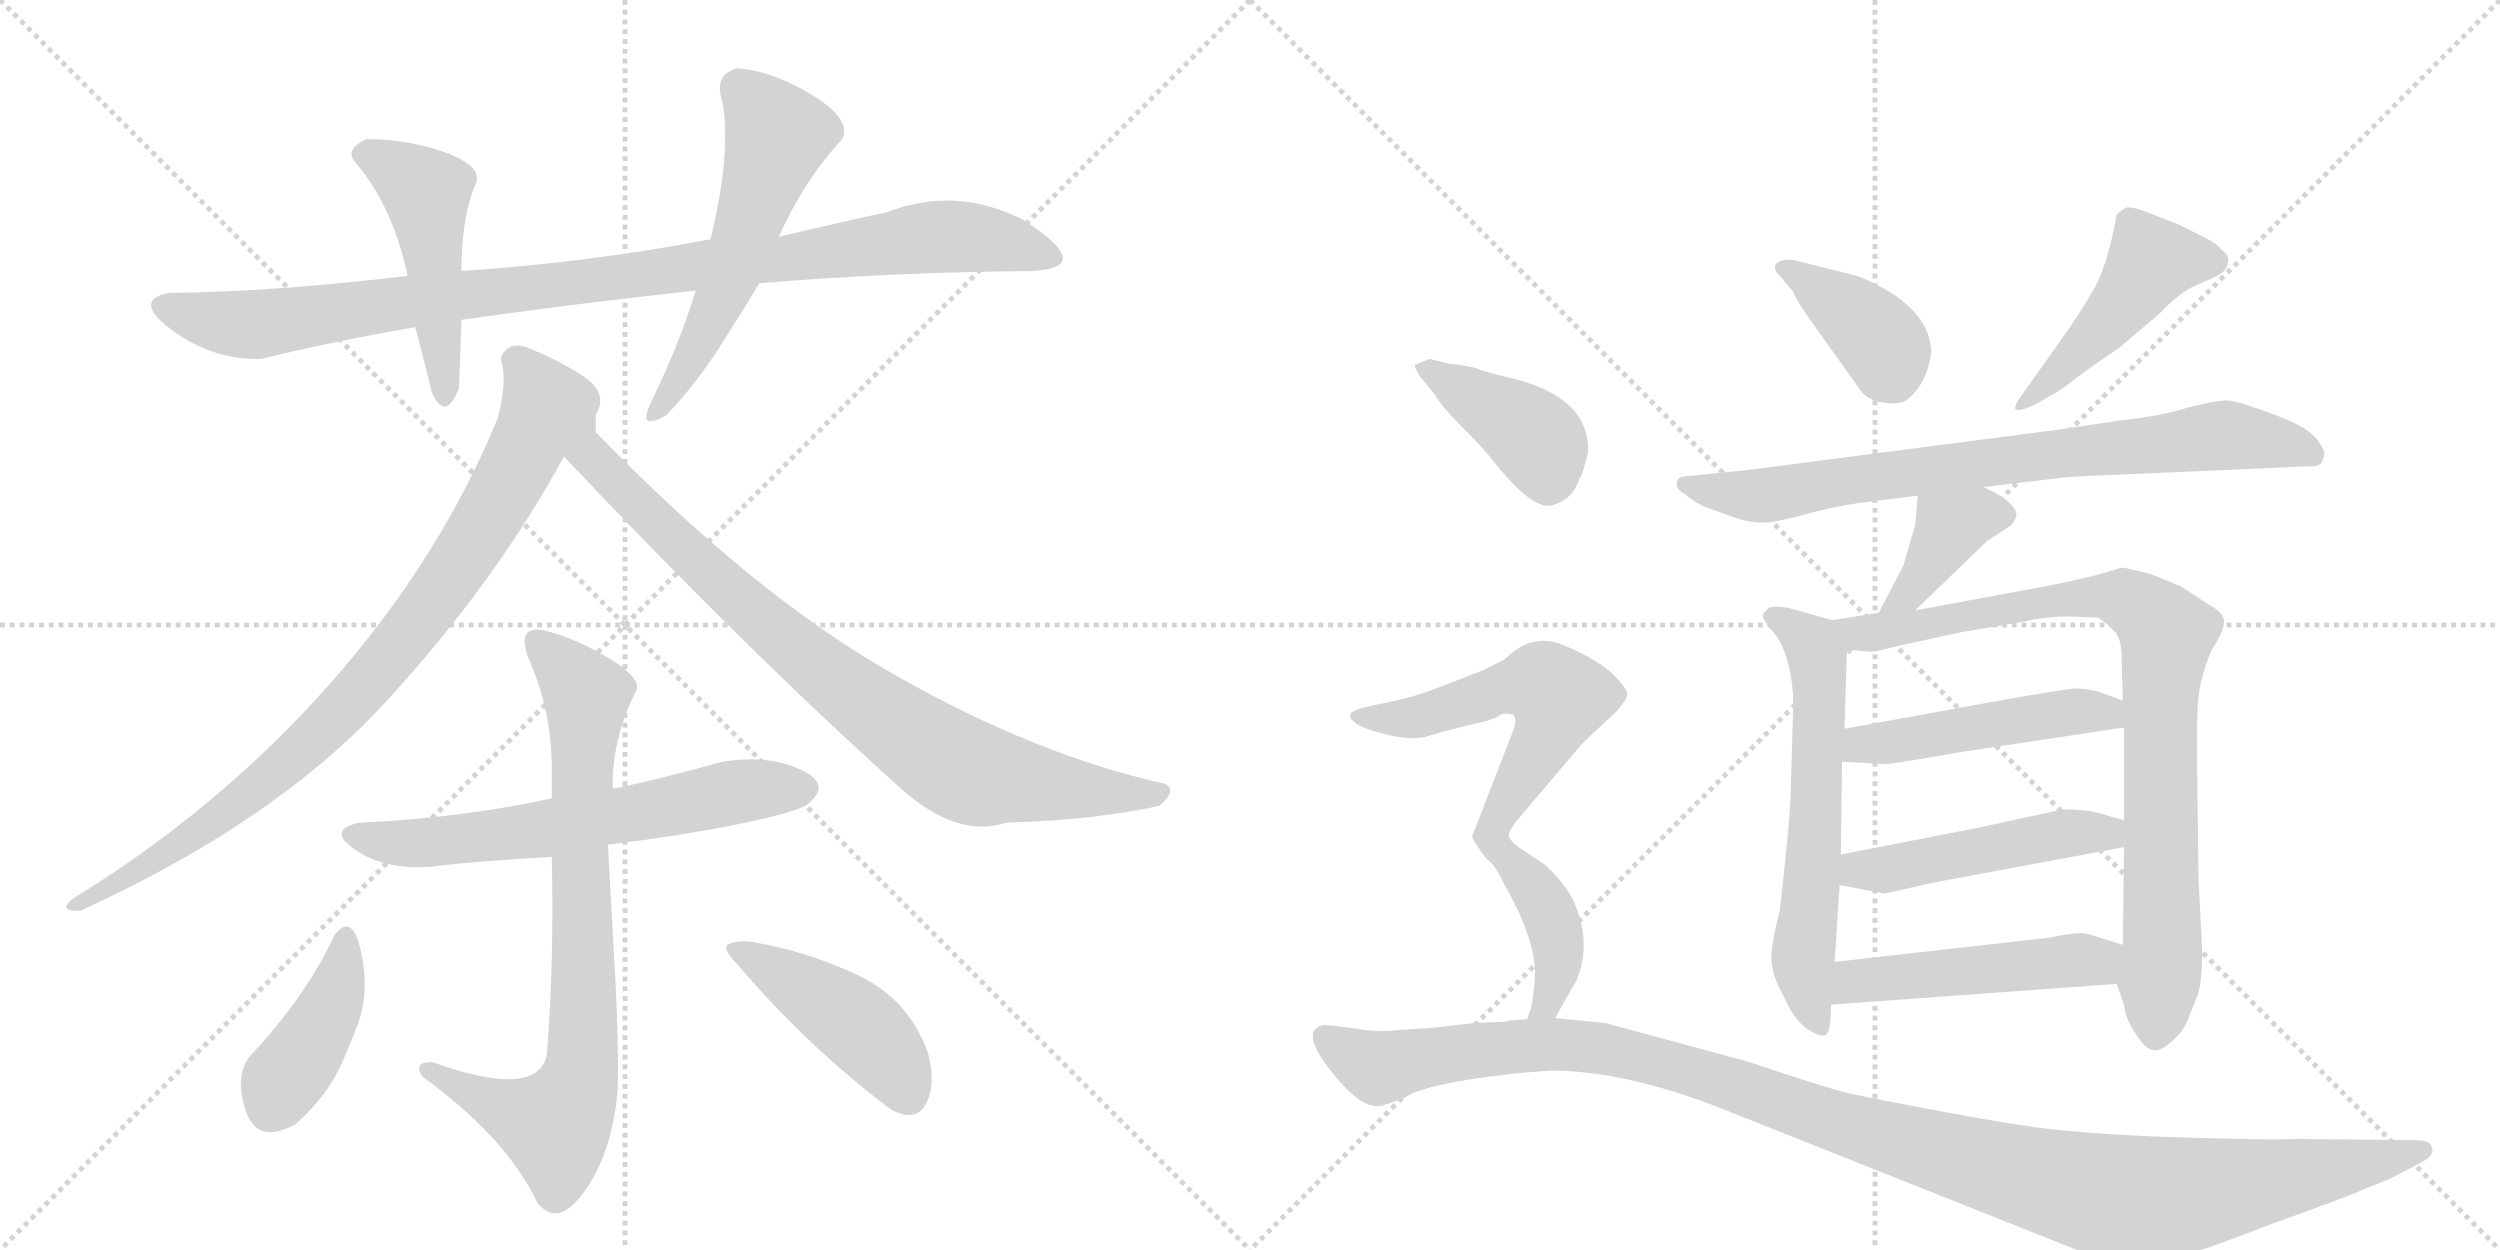 <svg version="1.1" viewBox="0 0 2048 1024" xmlns="http://www.w3.org/2000/svg">
  <g stroke="lightgray" stroke-dasharray="1,1" stroke-width="1" transform="scale(4, 4)">
    <line x1="0" y1="0" x2="256" y2="256"></line>
    <line x1="256" y1="0" x2="0" y2="256"></line>
    <line x1="128" y1="0" x2="128" y2="256"></line>
    <line x1="0" y1="128" x2="256" y2="128"></line>
    <line x1="256" y1="0" x2="512" y2="256"></line>
    <line x1="512" y1="0" x2="256" y2="256"></line>
    <line x1="384" y1="0" x2="384" y2="256"></line>
    <line x1="256" y1="128" x2="512" y2="128"></line>
  </g>
<g transform="scale(1, -1) translate(0, -850)">
   <style type="text/css">
    @keyframes keyframes0 {
      from {
       stroke: black;
       stroke-dashoffset: 983;
       stroke-width: 128;
       }
       76% {
       animation-timing-function: step-end;
       stroke: black;
       stroke-dashoffset: 0;
       stroke-width: 128;
       }
       to {
       stroke: black;
       stroke-width: 1024;
       }
       }
       #make-me-a-hanzi-animation-0 {
         animation: keyframes0 1.05s both;
         animation-delay: 0s;
         animation-timing-function: linear;
       }
    @keyframes keyframes1 {
      from {
       stroke: black;
       stroke-dashoffset: 479;
       stroke-width: 128;
       }
       61% {
       animation-timing-function: step-end;
       stroke: black;
       stroke-dashoffset: 0;
       stroke-width: 128;
       }
       to {
       stroke: black;
       stroke-width: 1024;
       }
       }
       #make-me-a-hanzi-animation-1 {
         animation: keyframes1 0.64s both;
         animation-delay: 1.05s;
         animation-timing-function: linear;
       }
    @keyframes keyframes2 {
      from {
       stroke: black;
       stroke-dashoffset: 551;
       stroke-width: 128;
       }
       64% {
       animation-timing-function: step-end;
       stroke: black;
       stroke-dashoffset: 0;
       stroke-width: 128;
       }
       to {
       stroke: black;
       stroke-width: 1024;
       }
       }
       #make-me-a-hanzi-animation-2 {
         animation: keyframes2 0.698s both;
         animation-delay: 1.69s;
         animation-timing-function: linear;
       }
    @keyframes keyframes3 {
      from {
       stroke: black;
       stroke-dashoffset: 864;
       stroke-width: 128;
       }
       74% {
       animation-timing-function: step-end;
       stroke: black;
       stroke-dashoffset: 0;
       stroke-width: 128;
       }
       to {
       stroke: black;
       stroke-width: 1024;
       }
       }
       #make-me-a-hanzi-animation-3 {
         animation: keyframes3 0.953s both;
         animation-delay: 2.388s;
         animation-timing-function: linear;
       }
    @keyframes keyframes4 {
      from {
       stroke: black;
       stroke-dashoffset: 843;
       stroke-width: 128;
       }
       73% {
       animation-timing-function: step-end;
       stroke: black;
       stroke-dashoffset: 0;
       stroke-width: 128;
       }
       to {
       stroke: black;
       stroke-width: 1024;
       }
       }
       #make-me-a-hanzi-animation-4 {
         animation: keyframes4 0.936s both;
         animation-delay: 3.341s;
         animation-timing-function: linear;
       }
    @keyframes keyframes5 {
      from {
       stroke: black;
       stroke-dashoffset: 624;
       stroke-width: 128;
       }
       67% {
       animation-timing-function: step-end;
       stroke: black;
       stroke-dashoffset: 0;
       stroke-width: 128;
       }
       to {
       stroke: black;
       stroke-width: 1024;
       }
       }
       #make-me-a-hanzi-animation-5 {
         animation: keyframes5 0.758s both;
         animation-delay: 4.277s;
         animation-timing-function: linear;
       }
    @keyframes keyframes6 {
      from {
       stroke: black;
       stroke-dashoffset: 778;
       stroke-width: 128;
       }
       72% {
       animation-timing-function: step-end;
       stroke: black;
       stroke-dashoffset: 0;
       stroke-width: 128;
       }
       to {
       stroke: black;
       stroke-width: 1024;
       }
       }
       #make-me-a-hanzi-animation-6 {
         animation: keyframes6 0.883s both;
         animation-delay: 5.035s;
         animation-timing-function: linear;
       }
    @keyframes keyframes7 {
      from {
       stroke: black;
       stroke-dashoffset: 407;
       stroke-width: 128;
       }
       57% {
       animation-timing-function: step-end;
       stroke: black;
       stroke-dashoffset: 0;
       stroke-width: 128;
       }
       to {
       stroke: black;
       stroke-width: 1024;
       }
       }
       #make-me-a-hanzi-animation-7 {
         animation: keyframes7 0.581s both;
         animation-delay: 5.918s;
         animation-timing-function: linear;
       }
    @keyframes keyframes8 {
      from {
       stroke: black;
       stroke-dashoffset: 440;
       stroke-width: 128;
       }
       59% {
       animation-timing-function: step-end;
       stroke: black;
       stroke-dashoffset: 0;
       stroke-width: 128;
       }
       to {
       stroke: black;
       stroke-width: 1024;
       }
       }
       #make-me-a-hanzi-animation-8 {
         animation: keyframes8 0.608s both;
         animation-delay: 6.5s;
         animation-timing-function: linear;
       }
    @keyframes keyframes9 {
      from {
       stroke: black;
       stroke-dashoffset: 386;
       stroke-width: 128;
       }
       56% {
       animation-timing-function: step-end;
       stroke: black;
       stroke-dashoffset: 0;
       stroke-width: 128;
       }
       to {
       stroke: black;
       stroke-width: 1024;
       }
       }
       #make-me-a-hanzi-animation-9 {
         animation: keyframes9 0.564s both;
         animation-delay: 7.108s;
         animation-timing-function: linear;
       }
    @keyframes keyframes10 {
      from {
       stroke: black;
       stroke-dashoffset: 465;
       stroke-width: 128;
       }
       60% {
       animation-timing-function: step-end;
       stroke: black;
       stroke-dashoffset: 0;
       stroke-width: 128;
       }
       to {
       stroke: black;
       stroke-width: 1024;
       }
       }
       #make-me-a-hanzi-animation-10 {
         animation: keyframes10 0.628s both;
         animation-delay: 7.672s;
         animation-timing-function: linear;
       }
    @keyframes keyframes11 {
      from {
       stroke: black;
       stroke-dashoffset: 773;
       stroke-width: 128;
       }
       72% {
       animation-timing-function: step-end;
       stroke: black;
       stroke-dashoffset: 0;
       stroke-width: 128;
       }
       to {
       stroke: black;
       stroke-width: 1024;
       }
       }
       #make-me-a-hanzi-animation-11 {
         animation: keyframes11 0.879s both;
         animation-delay: 8.3s;
         animation-timing-function: linear;
       }
    @keyframes keyframes12 {
      from {
       stroke: black;
       stroke-dashoffset: 388;
       stroke-width: 128;
       }
       56% {
       animation-timing-function: step-end;
       stroke: black;
       stroke-dashoffset: 0;
       stroke-width: 128;
       }
       to {
       stroke: black;
       stroke-width: 1024;
       }
       }
       #make-me-a-hanzi-animation-12 {
         animation: keyframes12 0.566s both;
         animation-delay: 9.179s;
         animation-timing-function: linear;
       }
    @keyframes keyframes13 {
      from {
       stroke: black;
       stroke-dashoffset: 614;
       stroke-width: 128;
       }
       67% {
       animation-timing-function: step-end;
       stroke: black;
       stroke-dashoffset: 0;
       stroke-width: 128;
       }
       to {
       stroke: black;
       stroke-width: 1024;
       }
       }
       #make-me-a-hanzi-animation-13 {
         animation: keyframes13 0.75s both;
         animation-delay: 9.745s;
         animation-timing-function: linear;
       }
    @keyframes keyframes14 {
      from {
       stroke: black;
       stroke-dashoffset: 867;
       stroke-width: 128;
       }
       74% {
       animation-timing-function: step-end;
       stroke: black;
       stroke-dashoffset: 0;
       stroke-width: 128;
       }
       to {
       stroke: black;
       stroke-width: 1024;
       }
       }
       #make-me-a-hanzi-animation-14 {
         animation: keyframes14 0.956s both;
         animation-delay: 10.495s;
         animation-timing-function: linear;
       }
    @keyframes keyframes15 {
      from {
       stroke: black;
       stroke-dashoffset: 480;
       stroke-width: 128;
       }
       61% {
       animation-timing-function: step-end;
       stroke: black;
       stroke-dashoffset: 0;
       stroke-width: 128;
       }
       to {
       stroke: black;
       stroke-width: 1024;
       }
       }
       #make-me-a-hanzi-animation-15 {
         animation: keyframes15 0.641s both;
         animation-delay: 11.45s;
         animation-timing-function: linear;
       }
    @keyframes keyframes16 {
      from {
       stroke: black;
       stroke-dashoffset: 482;
       stroke-width: 128;
       }
       61% {
       animation-timing-function: step-end;
       stroke: black;
       stroke-dashoffset: 0;
       stroke-width: 128;
       }
       to {
       stroke: black;
       stroke-width: 1024;
       }
       }
       #make-me-a-hanzi-animation-16 {
         animation: keyframes16 0.642s both;
         animation-delay: 12.091s;
         animation-timing-function: linear;
       }
    @keyframes keyframes17 {
      from {
       stroke: black;
       stroke-dashoffset: 490;
       stroke-width: 128;
       }
       61% {
       animation-timing-function: step-end;
       stroke: black;
       stroke-dashoffset: 0;
       stroke-width: 128;
       }
       to {
       stroke: black;
       stroke-width: 1024;
       }
       }
       #make-me-a-hanzi-animation-17 {
         animation: keyframes17 0.649s both;
         animation-delay: 12.733s;
         animation-timing-function: linear;
       }
    @keyframes keyframes18 {
      from {
       stroke: black;
       stroke-dashoffset: 399;
       stroke-width: 128;
       }
       56% {
       animation-timing-function: step-end;
       stroke: black;
       stroke-dashoffset: 0;
       stroke-width: 128;
       }
       to {
       stroke: black;
       stroke-width: 1024;
       }
       }
       #make-me-a-hanzi-animation-18 {
         animation: keyframes18 0.575s both;
         animation-delay: 13.382s;
         animation-timing-function: linear;
       }
    @keyframes keyframes19 {
      from {
       stroke: black;
       stroke-dashoffset: 728;
       stroke-width: 128;
       }
       70% {
       animation-timing-function: step-end;
       stroke: black;
       stroke-dashoffset: 0;
       stroke-width: 128;
       }
       to {
       stroke: black;
       stroke-width: 1024;
       }
       }
       #make-me-a-hanzi-animation-19 {
         animation: keyframes19 0.842s both;
         animation-delay: 13.957s;
         animation-timing-function: linear;
       }
    @keyframes keyframes20 {
      from {
       stroke: black;
       stroke-dashoffset: 1182;
       stroke-width: 128;
       }
       79% {
       animation-timing-function: step-end;
       stroke: black;
       stroke-dashoffset: 0;
       stroke-width: 128;
       }
       to {
       stroke: black;
       stroke-width: 1024;
       }
       }
       #make-me-a-hanzi-animation-20 {
         animation: keyframes20 1.212s both;
         animation-delay: 14.799s;
         animation-timing-function: linear;
       }
</style>
<path d="M 378 588 Q 469 601 570 612 L 622 618 Q 731 627 846 628 Q 899 631 838 670 Q 783 698 726 676 Q 697 670 638 656 L 582 654 Q 483 635 378 628 L 334 624 Q 225 611 138 610 Q 108 604 141 579.5 Q 174 555 214 556 Q 271 570 340 582 L 378 588 Z" fill="lightgray"></path> 
<path d="M 354 528 Q 365 504 376 532 Q 377 555 378 588 L 378 628 Q 378 673 390 700 Q 395 714 365 725 Q 335 736 300 736 Q 281 727 292 716 Q 322 680 334 624 L 340 582 Q 342 576 354 528 Z" fill="lightgray"></path> 
<path d="M 570 612 Q 556 567 534 522 Q 526 505 532 505 Q 538 505 546 510 Q 570 535 591 568 Q 612 601 622 618 L 638 656 Q 659 703 690 736 Q 698 752 665.5 772 Q 633 792 604 794 Q 584 789 592 766 Q 599 723 582 654 L 570 612 Z" fill="lightgray"></path> 
<path d="M 430 566 Q 415 570 410 556 Q 416 541 408 508 Q 360 391 269.5 289 Q 179 187 60 114 Q 46 103 66 104 Q 226 177 316 275 Q 406 373 462 476 L 488 510 Q 499 528 477.5 542 Q 456 556 430 566 Z" fill="lightgray"></path> 
<path d="M 462 476 Q 609 320 738 204 Q 784 163 824 176 Q 877 178 903 182 Q 929 185 950 190 Q 965 203 954 208 Q 850 231 735 296 Q 619 361 488 496 L 488 510 C 483 540 441 498 462 476 Z" fill="lightgray"></path> 
<path d="M 498 158 Q 555 165 600.5 174 Q 646 183 660 190 Q 683 207 656 219.5 Q 629 232 592 226 Q 530 209 502 204 L 452 196 Q 379 180 294 176 Q 267 170 291.5 153.5 Q 316 137 354 140 Q 382 144 452 148 L 498 158 Z" fill="lightgray"></path> 
<path d="M 452 148 Q 454 62 448 -14 Q 440 -51 354 -20 Q 338 -20 346 -32 Q 415 -82 440 -135 Q 457 -157 479.5 -125 Q 502 -93 506 -42 Q 507 -6 504 49.5 Q 501 105 498 158 L 502 204 Q 501 245 522 286 Q 523 297 495 313 Q 467 329 444 334 Q 422 337 434 308 Q 453 265 452 214 L 452 196 L 452 148 Z" fill="lightgray"></path> 
<path d="M 242 -71 Q 268 -48 280 -21 Q 292 6 296 20 Q 302 45 295 73.5 Q 288 102 274 84 Q 251 34 204 -16 Q 192 -33 201.5 -60.5 Q 211 -88 242 -71 Z" fill="lightgray"></path> 
<path d="M 730 -59 Q 751 -70 759 -53.5 Q 767 -37 760 -12 Q 744 32 702 51.5 Q 660 71 618 78 Q 609 80 599 77.5 Q 589 75 604 60 Q 662 -8 730 -59 Z" fill="lightgray"></path> 
<path d="M 1458 624 L 1469 611 Q 1469 609 1480 592 L 1525 529 Q 1532 521 1545 520 Q 1558 518 1564 524 Q 1579 537 1582 561 Q 1582 588 1551 609 Q 1533 620 1521 624 L 1469 637 Q 1459 638 1455 634 Q 1452 630 1458 624 Z" fill="lightgray"></path> 
<path d="M 1688 571 L 1656 526 Q 1650 518 1651 515 Q 1652 512 1666 518 L 1680 526 Q 1688 530 1703 542 Q 1718 553 1736 565 L 1770 594 Q 1781 606 1794 614 L 1812 622 Q 1824 627 1825 634 Q 1827 641 1820 645 Q 1817 650 1805 656 L 1785 666 L 1762 675 Q 1747 681 1742 680 Q 1738 678 1734 674 Q 1726 630 1714 611 Q 1703 592 1688 571 Z" fill="lightgray"></path> 
<path d="M 1740 506 L 1686 498 L 1432 465 L 1383 460 Q 1374 460 1374 455 Q 1372 449 1381 445 Q 1384 441 1396 435 L 1421 426 Q 1433 422 1441 422 Q 1449 421 1473 427 Q 1497 434 1523 438 L 1571 444 L 1625 451 L 1692 459 Q 1703 460 1755 462 L 1890 468 Q 1902 467 1903 474 Q 1906 480 1900 487 Q 1894 499 1864 510 Q 1835 521 1825 522 Q 1815 522 1792 516 Q 1769 509 1740 506 Z" fill="lightgray"></path> 
<path d="M 1571 444 L 1569 420 L 1559 386 L 1539 348 C 1525 321 1547 329 1569 350 L 1628 407 L 1645 418 Q 1650 421 1652 428 Q 1651 439 1625 451 C 1598 464 1573 474 1571 444 Z" fill="lightgray"></path> 
<path d="M 1501 342 L 1465 352 Q 1454 354 1449 352 Q 1444 348 1444 345 Q 1445 341 1456 328 Q 1469 306 1469 272 L 1467 204 Q 1467 183 1458 104 Q 1451 77 1451 64 Q 1452 53 1456 44 L 1466 24 Q 1471 15 1479 8 Q 1491 0 1495 2 Q 1500 3 1500 27 L 1503 62 L 1507 125 L 1508 150 L 1509 226 L 1511 253 L 1513 318 C 1514 338 1514 338 1501 342 Z" fill="lightgray"></path> 
<path d="M 1539 348 L 1501 342 C 1471 337 1483 321 1513 318 L 1532 316 Q 1537 316 1551 320 L 1606 332 L 1659 341 Q 1677 345 1695 345 L 1718 344 Q 1722 343 1731 334 Q 1738 328 1738 312 L 1739 276 L 1740 254 L 1740 178 L 1740 156 L 1739 76 L 1734 44 L 1740 27 Q 1741 16 1749 4 Q 1757 -9 1763 -10 Q 1769 -12 1778 -4 Q 1788 4 1792 14 L 1800 34 Q 1804 44 1804 72 L 1801 130 L 1800 214 Q 1799 260 1801 279 Q 1803 297 1812 318 Q 1822 333 1822 341 Q 1822 348 1809 355 L 1786 370 L 1761 380 Q 1741 385 1738 385 L 1718 379 Q 1693 373 1677 370 L 1569 350 L 1539 348 Z" fill="lightgray"></path> 
<path d="M 1509 226 L 1544 224 Q 1550 224 1607 234 L 1740 254 C 1770 258 1767 265 1739 276 L 1723 282 Q 1712 286 1700 286 Q 1688 285 1643 277 L 1511 253 C 1481 248 1479 228 1509 226 Z" fill="lightgray"></path> 
<path d="M 1507 125 L 1544 118 L 1584 127 L 1740 156 C 1769 161 1769 170 1740 178 L 1719 184 Q 1709 187 1688 187 Q 1686 186 1681 185 L 1616 171 L 1508 150 C 1479 144 1478 131 1507 125 Z" fill="lightgray"></path> 
<path d="M 1500 27 L 1734 44 C 1764 46 1768 67 1739 76 L 1710 85 Q 1702 87 1680 82 L 1503 62 C 1473 59 1470 25 1500 27 Z" fill="lightgray"></path> 
<path d="M 1163 542 L 1176 526 Q 1180 518 1197 501 Q 1214 484 1222 474 Q 1255 432 1271 436 Q 1288 440 1294 458 Q 1297 462 1301 480 Q 1302 523 1243 539 Q 1214 546 1210 548 Q 1206 550 1187 552 L 1171 556 L 1159 551 Q 1158 550 1163 542 Z" fill="lightgray"></path> 
<path d="M 1274 16 L 1288 41 Q 1292 46 1295 57 Q 1302 85 1288 114 Q 1279 130 1265 142 L 1244 156 Q 1236 162 1236 166 Q 1236 169 1242 177 L 1292 236 Q 1295 240 1309 253 L 1324 267 Q 1333 277 1333 281 Q 1334 285 1321 298 Q 1308 310 1282 321 Q 1257 332 1236 313 Q 1233 310 1231 309 L 1215 301 L 1179 287 Q 1158 279 1143 276 L 1124 272 Q 1110 269 1107 266 Q 1104 263 1110 258 Q 1116 253 1137 248 Q 1158 243 1170 247 Q 1183 251 1203 256 Q 1224 260 1230 265 Q 1236 266 1240 264 Q 1243 260 1239 250 L 1206 165 Q 1206 162 1218 146 Q 1224 143 1232 126 Q 1261 76 1257 44 L 1255 28 Q 1255 26 1251 15 C 1243 -14 1259 -10 1274 16 Z" fill="lightgray"></path> 
<path d="M 1233 13 L 1208 12 L 1174 8 L 1143 6 Q 1129 4 1106 8 Q 1084 11 1083 10 Q 1065 5 1090 -27 Q 1115 -59 1131 -56 Q 1136 -55 1151 -49 Q 1161 -42 1194 -36 Q 1227 -30 1270 -27 Q 1331 -27 1410 -58 L 1704 -175 Q 1747 -194 1790 -178 Q 1806 -174 1860 -153 Q 1927 -129 1937 -124 L 1957 -116 L 1984 -102 Q 1995 -96 1992 -90 Q 1992 -84 1978 -84 L 1881 -83 Q 1864 -84 1794 -82 Q 1725 -80 1680 -75 Q 1635 -70 1516 -46 Q 1495 -41 1433 -20 L 1315 12 L 1274 16 L 1251 15 L 1236 14 Q 1235 13 1233 13 Z" fill="lightgray"></path> 
      <clipPath id="make-me-a-hanzi-clip-0">
      <path d="M 378 588 Q 469 601 570 612 L 622 618 Q 731 627 846 628 Q 899 631 838 670 Q 783 698 726 676 Q 697 670 638 656 L 582 654 Q 483 635 378 628 L 334 624 Q 225 611 138 610 Q 108 604 141 579.5 Q 174 555 214 556 Q 271 570 340 582 L 378 588 Z" fill="lightgray"></path>
      </clipPath>
      <path clip-path="url(#make-me-a-hanzi-clip-0)" d="M 138 595 L 207 584 L 765 656 L 845 649 L 855 639 " fill="none" id="make-me-a-hanzi-animation-0" stroke-dasharray="855 1710" stroke-linecap="round"></path>

      <clipPath id="make-me-a-hanzi-clip-1">
      <path d="M 354 528 Q 365 504 376 532 Q 377 555 378 588 L 378 628 Q 378 673 390 700 Q 395 714 365 725 Q 335 736 300 736 Q 281 727 292 716 Q 322 680 334 624 L 340 582 Q 342 576 354 528 Z" fill="lightgray"></path>
      </clipPath>
      <path clip-path="url(#make-me-a-hanzi-clip-1)" d="M 300 724 L 348 694 L 365 528 " fill="none" id="make-me-a-hanzi-animation-1" stroke-dasharray="351 702" stroke-linecap="round"></path>

      <clipPath id="make-me-a-hanzi-clip-2">
      <path d="M 570 612 Q 556 567 534 522 Q 526 505 532 505 Q 538 505 546 510 Q 570 535 591 568 Q 612 601 622 618 L 638 656 Q 659 703 690 736 Q 698 752 665.5 772 Q 633 792 604 794 Q 584 789 592 766 Q 599 723 582 654 L 570 612 Z" fill="lightgray"></path>
      </clipPath>
      <path clip-path="url(#make-me-a-hanzi-clip-2)" d="M 607 776 L 631 749 L 634 728 L 581 585 L 538 511 " fill="none" id="make-me-a-hanzi-animation-2" stroke-dasharray="423 846" stroke-linecap="round"></path>

      <clipPath id="make-me-a-hanzi-clip-3">
      <path d="M 430 566 Q 415 570 410 556 Q 416 541 408 508 Q 360 391 269.5 289 Q 179 187 60 114 Q 46 103 66 104 Q 226 177 316 275 Q 406 373 462 476 L 488 510 Q 499 528 477.5 542 Q 456 556 430 566 Z" fill="lightgray"></path>
      </clipPath>
      <path clip-path="url(#make-me-a-hanzi-clip-3)" d="M 422 554 L 447 515 L 412 446 L 336 333 L 235 225 L 161 167 L 70 113 " fill="none" id="make-me-a-hanzi-animation-3" stroke-dasharray="736 1472" stroke-linecap="round"></path>

      <clipPath id="make-me-a-hanzi-clip-4">
      <path d="M 462 476 Q 609 320 738 204 Q 784 163 824 176 Q 877 178 903 182 Q 929 185 950 190 Q 965 203 954 208 Q 850 231 735 296 Q 619 361 488 496 L 488 510 C 483 540 441 498 462 476 Z" fill="lightgray"></path>
      </clipPath>
      <path clip-path="url(#make-me-a-hanzi-clip-4)" d="M 485 503 L 485 477 L 538 421 L 678 297 L 771 230 L 809 214 L 949 200 " fill="none" id="make-me-a-hanzi-animation-4" stroke-dasharray="715 1430" stroke-linecap="round"></path>

      <clipPath id="make-me-a-hanzi-clip-5">
      <path d="M 498 158 Q 555 165 600.5 174 Q 646 183 660 190 Q 683 207 656 219.5 Q 629 232 592 226 Q 530 209 502 204 L 452 196 Q 379 180 294 176 Q 267 170 291.5 153.5 Q 316 137 354 140 Q 382 144 452 148 L 498 158 Z" fill="lightgray"></path>
      </clipPath>
      <path clip-path="url(#make-me-a-hanzi-clip-5)" d="M 291 165 L 330 159 L 378 162 L 614 203 L 655 204 " fill="none" id="make-me-a-hanzi-animation-5" stroke-dasharray="496 992" stroke-linecap="round"></path>

      <clipPath id="make-me-a-hanzi-clip-6">
      <path d="M 452 148 Q 454 62 448 -14 Q 440 -51 354 -20 Q 338 -20 346 -32 Q 415 -82 440 -135 Q 457 -157 479.5 -125 Q 502 -93 506 -42 Q 507 -6 504 49.5 Q 501 105 498 158 L 502 204 Q 501 245 522 286 Q 523 297 495 313 Q 467 329 444 334 Q 422 337 434 308 Q 453 265 452 214 L 452 196 L 452 148 Z" fill="lightgray"></path>
      </clipPath>
      <path clip-path="url(#make-me-a-hanzi-clip-6)" d="M 441 320 L 465 301 L 480 278 L 477 -23 L 455 -72 L 374 -41 L 366 -29 L 358 -31 " fill="none" id="make-me-a-hanzi-animation-6" stroke-dasharray="650 1300" stroke-linecap="round"></path>

      <clipPath id="make-me-a-hanzi-clip-7">
      <path d="M 242 -71 Q 268 -48 280 -21 Q 292 6 296 20 Q 302 45 295 73.5 Q 288 102 274 84 Q 251 34 204 -16 Q 192 -33 201.5 -60.5 Q 211 -88 242 -71 Z" fill="lightgray"></path>
      </clipPath>
      <path clip-path="url(#make-me-a-hanzi-clip-7)" d="M 285 79 L 273 31 L 222 -57 " fill="none" id="make-me-a-hanzi-animation-7" stroke-dasharray="279 558" stroke-linecap="round"></path>

      <clipPath id="make-me-a-hanzi-clip-8">
      <path d="M 730 -59 Q 751 -70 759 -53.5 Q 767 -37 760 -12 Q 744 32 702 51.5 Q 660 71 618 78 Q 609 80 599 77.5 Q 589 75 604 60 Q 662 -8 730 -59 Z" fill="lightgray"></path>
      </clipPath>
      <path clip-path="url(#make-me-a-hanzi-clip-8)" d="M 605 70 L 708 5 L 734 -25 L 742 -46 " fill="none" id="make-me-a-hanzi-animation-8" stroke-dasharray="312 624" stroke-linecap="round"></path>

      <clipPath id="make-me-a-hanzi-clip-9">
      <path d="M 1458 624 L 1469 611 Q 1469 609 1480 592 L 1525 529 Q 1532 521 1545 520 Q 1558 518 1564 524 Q 1579 537 1582 561 Q 1582 588 1551 609 Q 1533 620 1521 624 L 1469 637 Q 1459 638 1455 634 Q 1452 630 1458 624 Z" fill="lightgray"></path>
      </clipPath>
      <path clip-path="url(#make-me-a-hanzi-clip-9)" d="M 1463 631 L 1536 576 L 1551 540 " fill="none" id="make-me-a-hanzi-animation-9" stroke-dasharray="258 516" stroke-linecap="round"></path>

      <clipPath id="make-me-a-hanzi-clip-10">
      <path d="M 1688 571 L 1656 526 Q 1650 518 1651 515 Q 1652 512 1666 518 L 1680 526 Q 1688 530 1703 542 Q 1718 553 1736 565 L 1770 594 Q 1781 606 1794 614 L 1812 622 Q 1824 627 1825 634 Q 1827 641 1820 645 Q 1817 650 1805 656 L 1785 666 L 1762 675 Q 1747 681 1742 680 Q 1738 678 1734 674 Q 1726 630 1714 611 Q 1703 592 1688 571 Z" fill="lightgray"></path>
      </clipPath>
      <path clip-path="url(#make-me-a-hanzi-clip-10)" d="M 1814 636 L 1763 636 L 1737 598 L 1658 518 " fill="none" id="make-me-a-hanzi-animation-10" stroke-dasharray="337 674" stroke-linecap="round"></path>

      <clipPath id="make-me-a-hanzi-clip-11">
      <path d="M 1740 506 L 1686 498 L 1432 465 L 1383 460 Q 1374 460 1374 455 Q 1372 449 1381 445 Q 1384 441 1396 435 L 1421 426 Q 1433 422 1441 422 Q 1449 421 1473 427 Q 1497 434 1523 438 L 1571 444 L 1625 451 L 1692 459 Q 1703 460 1755 462 L 1890 468 Q 1902 467 1903 474 Q 1906 480 1900 487 Q 1894 499 1864 510 Q 1835 521 1825 522 Q 1815 522 1792 516 Q 1769 509 1740 506 Z" fill="lightgray"></path>
      </clipPath>
      <path clip-path="url(#make-me-a-hanzi-clip-11)" d="M 1381 453 L 1444 444 L 1816 493 L 1893 479 " fill="none" id="make-me-a-hanzi-animation-11" stroke-dasharray="645 1290" stroke-linecap="round"></path>

      <clipPath id="make-me-a-hanzi-clip-12">
      <path d="M 1571 444 L 1569 420 L 1559 386 L 1539 348 C 1525 321 1547 329 1569 350 L 1628 407 L 1645 418 Q 1650 421 1652 428 Q 1651 439 1625 451 C 1598 464 1573 474 1571 444 Z" fill="lightgray"></path>
      </clipPath>
      <path clip-path="url(#make-me-a-hanzi-clip-12)" d="M 1642 428 L 1620 428 L 1598 418 L 1565 364 L 1546 352 " fill="none" id="make-me-a-hanzi-animation-12" stroke-dasharray="260 520" stroke-linecap="round"></path>

      <clipPath id="make-me-a-hanzi-clip-13">
      <path d="M 1501 342 L 1465 352 Q 1454 354 1449 352 Q 1444 348 1444 345 Q 1445 341 1456 328 Q 1469 306 1469 272 L 1467 204 Q 1467 183 1458 104 Q 1451 77 1451 64 Q 1452 53 1456 44 L 1466 24 Q 1471 15 1479 8 Q 1491 0 1495 2 Q 1500 3 1500 27 L 1503 62 L 1507 125 L 1508 150 L 1509 226 L 1511 253 L 1513 318 C 1514 338 1514 338 1501 342 Z" fill="lightgray"></path>
      </clipPath>
      <path clip-path="url(#make-me-a-hanzi-clip-13)" d="M 1451 345 L 1485 322 L 1489 312 L 1487 158 L 1477 63 L 1492 8 " fill="none" id="make-me-a-hanzi-animation-13" stroke-dasharray="486 972" stroke-linecap="round"></path>

      <clipPath id="make-me-a-hanzi-clip-14">
      <path d="M 1539 348 L 1501 342 C 1471 337 1483 321 1513 318 L 1532 316 Q 1537 316 1551 320 L 1606 332 L 1659 341 Q 1677 345 1695 345 L 1718 344 Q 1722 343 1731 334 Q 1738 328 1738 312 L 1739 276 L 1740 254 L 1740 178 L 1740 156 L 1739 76 L 1734 44 L 1740 27 Q 1741 16 1749 4 Q 1757 -9 1763 -10 Q 1769 -12 1778 -4 Q 1788 4 1792 14 L 1800 34 Q 1804 44 1804 72 L 1801 130 L 1800 214 Q 1799 260 1801 279 Q 1803 297 1812 318 Q 1822 333 1822 341 Q 1822 348 1809 355 L 1786 370 L 1761 380 Q 1741 385 1738 385 L 1718 379 Q 1693 373 1677 370 L 1569 350 L 1539 348 Z" fill="lightgray"></path>
      </clipPath>
      <path clip-path="url(#make-me-a-hanzi-clip-14)" d="M 1508 338 L 1529 331 L 1555 334 L 1714 362 L 1739 360 L 1772 336 L 1772 78 L 1766 1 " fill="none" id="make-me-a-hanzi-animation-14" stroke-dasharray="739 1478" stroke-linecap="round"></path>

      <clipPath id="make-me-a-hanzi-clip-15">
      <path d="M 1509 226 L 1544 224 Q 1550 224 1607 234 L 1740 254 C 1770 258 1767 265 1739 276 L 1723 282 Q 1712 286 1700 286 Q 1688 285 1643 277 L 1511 253 C 1481 248 1479 228 1509 226 Z" fill="lightgray"></path>
      </clipPath>
      <path clip-path="url(#make-me-a-hanzi-clip-15)" d="M 1515 232 L 1536 242 L 1704 268 L 1722 267 L 1732 259 " fill="none" id="make-me-a-hanzi-animation-15" stroke-dasharray="352 704" stroke-linecap="round"></path>

      <clipPath id="make-me-a-hanzi-clip-16">
      <path d="M 1507 125 L 1544 118 L 1584 127 L 1740 156 C 1769 161 1769 170 1740 178 L 1719 184 Q 1709 187 1688 187 Q 1686 186 1681 185 L 1616 171 L 1508 150 C 1479 144 1478 131 1507 125 Z" fill="lightgray"></path>
      </clipPath>
      <path clip-path="url(#make-me-a-hanzi-clip-16)" d="M 1515 131 L 1523 138 L 1560 140 L 1696 168 L 1726 167 L 1733 173 " fill="none" id="make-me-a-hanzi-animation-16" stroke-dasharray="354 708" stroke-linecap="round"></path>

      <clipPath id="make-me-a-hanzi-clip-17">
      <path d="M 1500 27 L 1734 44 C 1764 46 1768 67 1739 76 L 1710 85 Q 1702 87 1680 82 L 1503 62 C 1473 59 1470 25 1500 27 Z" fill="lightgray"></path>
      </clipPath>
      <path clip-path="url(#make-me-a-hanzi-clip-17)" d="M 1507 32 L 1519 46 L 1718 62 L 1730 72 " fill="none" id="make-me-a-hanzi-animation-17" stroke-dasharray="362 724" stroke-linecap="round"></path>

      <clipPath id="make-me-a-hanzi-clip-18">
      <path d="M 1163 542 L 1176 526 Q 1180 518 1197 501 Q 1214 484 1222 474 Q 1255 432 1271 436 Q 1288 440 1294 458 Q 1297 462 1301 480 Q 1302 523 1243 539 Q 1214 546 1210 548 Q 1206 550 1187 552 L 1171 556 L 1159 551 Q 1158 550 1163 542 Z" fill="lightgray"></path>
      </clipPath>
      <path clip-path="url(#make-me-a-hanzi-clip-18)" d="M 1167 549 L 1252 497 L 1264 482 L 1269 458 " fill="none" id="make-me-a-hanzi-animation-18" stroke-dasharray="271 542" stroke-linecap="round"></path>

      <clipPath id="make-me-a-hanzi-clip-19">
      <path d="M 1274 16 L 1288 41 Q 1292 46 1295 57 Q 1302 85 1288 114 Q 1279 130 1265 142 L 1244 156 Q 1236 162 1236 166 Q 1236 169 1242 177 L 1292 236 Q 1295 240 1309 253 L 1324 267 Q 1333 277 1333 281 Q 1334 285 1321 298 Q 1308 310 1282 321 Q 1257 332 1236 313 Q 1233 310 1231 309 L 1215 301 L 1179 287 Q 1158 279 1143 276 L 1124 272 Q 1110 269 1107 266 Q 1104 263 1110 258 Q 1116 253 1137 248 Q 1158 243 1170 247 Q 1183 251 1203 256 Q 1224 260 1230 265 Q 1236 266 1240 264 Q 1243 260 1239 250 L 1206 165 Q 1206 162 1218 146 Q 1224 143 1232 126 Q 1261 76 1257 44 L 1255 28 Q 1255 26 1251 15 C 1243 -14 1259 -10 1274 16 Z" fill="lightgray"></path>
      </clipPath>
      <path clip-path="url(#make-me-a-hanzi-clip-19)" d="M 1112 263 L 1156 262 L 1251 290 L 1266 289 L 1278 279 L 1267 247 L 1221 168 L 1223 159 L 1262 116 L 1274 88 L 1275 53 L 1268 27 L 1257 20 " fill="none" id="make-me-a-hanzi-animation-19" stroke-dasharray="600 1200" stroke-linecap="round"></path>

      <clipPath id="make-me-a-hanzi-clip-20">
      <path d="M 1233 13 L 1208 12 L 1174 8 L 1143 6 Q 1129 4 1106 8 Q 1084 11 1083 10 Q 1065 5 1090 -27 Q 1115 -59 1131 -56 Q 1136 -55 1151 -49 Q 1161 -42 1194 -36 Q 1227 -30 1270 -27 Q 1331 -27 1410 -58 L 1704 -175 Q 1747 -194 1790 -178 Q 1806 -174 1860 -153 Q 1927 -129 1937 -124 L 1957 -116 L 1984 -102 Q 1995 -96 1992 -90 Q 1992 -84 1978 -84 L 1881 -83 Q 1864 -84 1794 -82 Q 1725 -80 1680 -75 Q 1635 -70 1516 -46 Q 1495 -41 1433 -20 L 1315 12 L 1274 16 L 1251 15 L 1236 14 Q 1235 13 1233 13 Z" fill="lightgray"></path>
      </clipPath>
      <path clip-path="url(#make-me-a-hanzi-clip-20)" d="M 1086 -1 L 1129 -25 L 1245 -7 L 1317 -9 L 1436 -43 L 1515 -73 L 1745 -133 L 1837 -122 L 1983 -92 " fill="none" id="make-me-a-hanzi-animation-20" stroke-dasharray="1054 2108" stroke-linecap="round"></path>

</g>
</svg>
